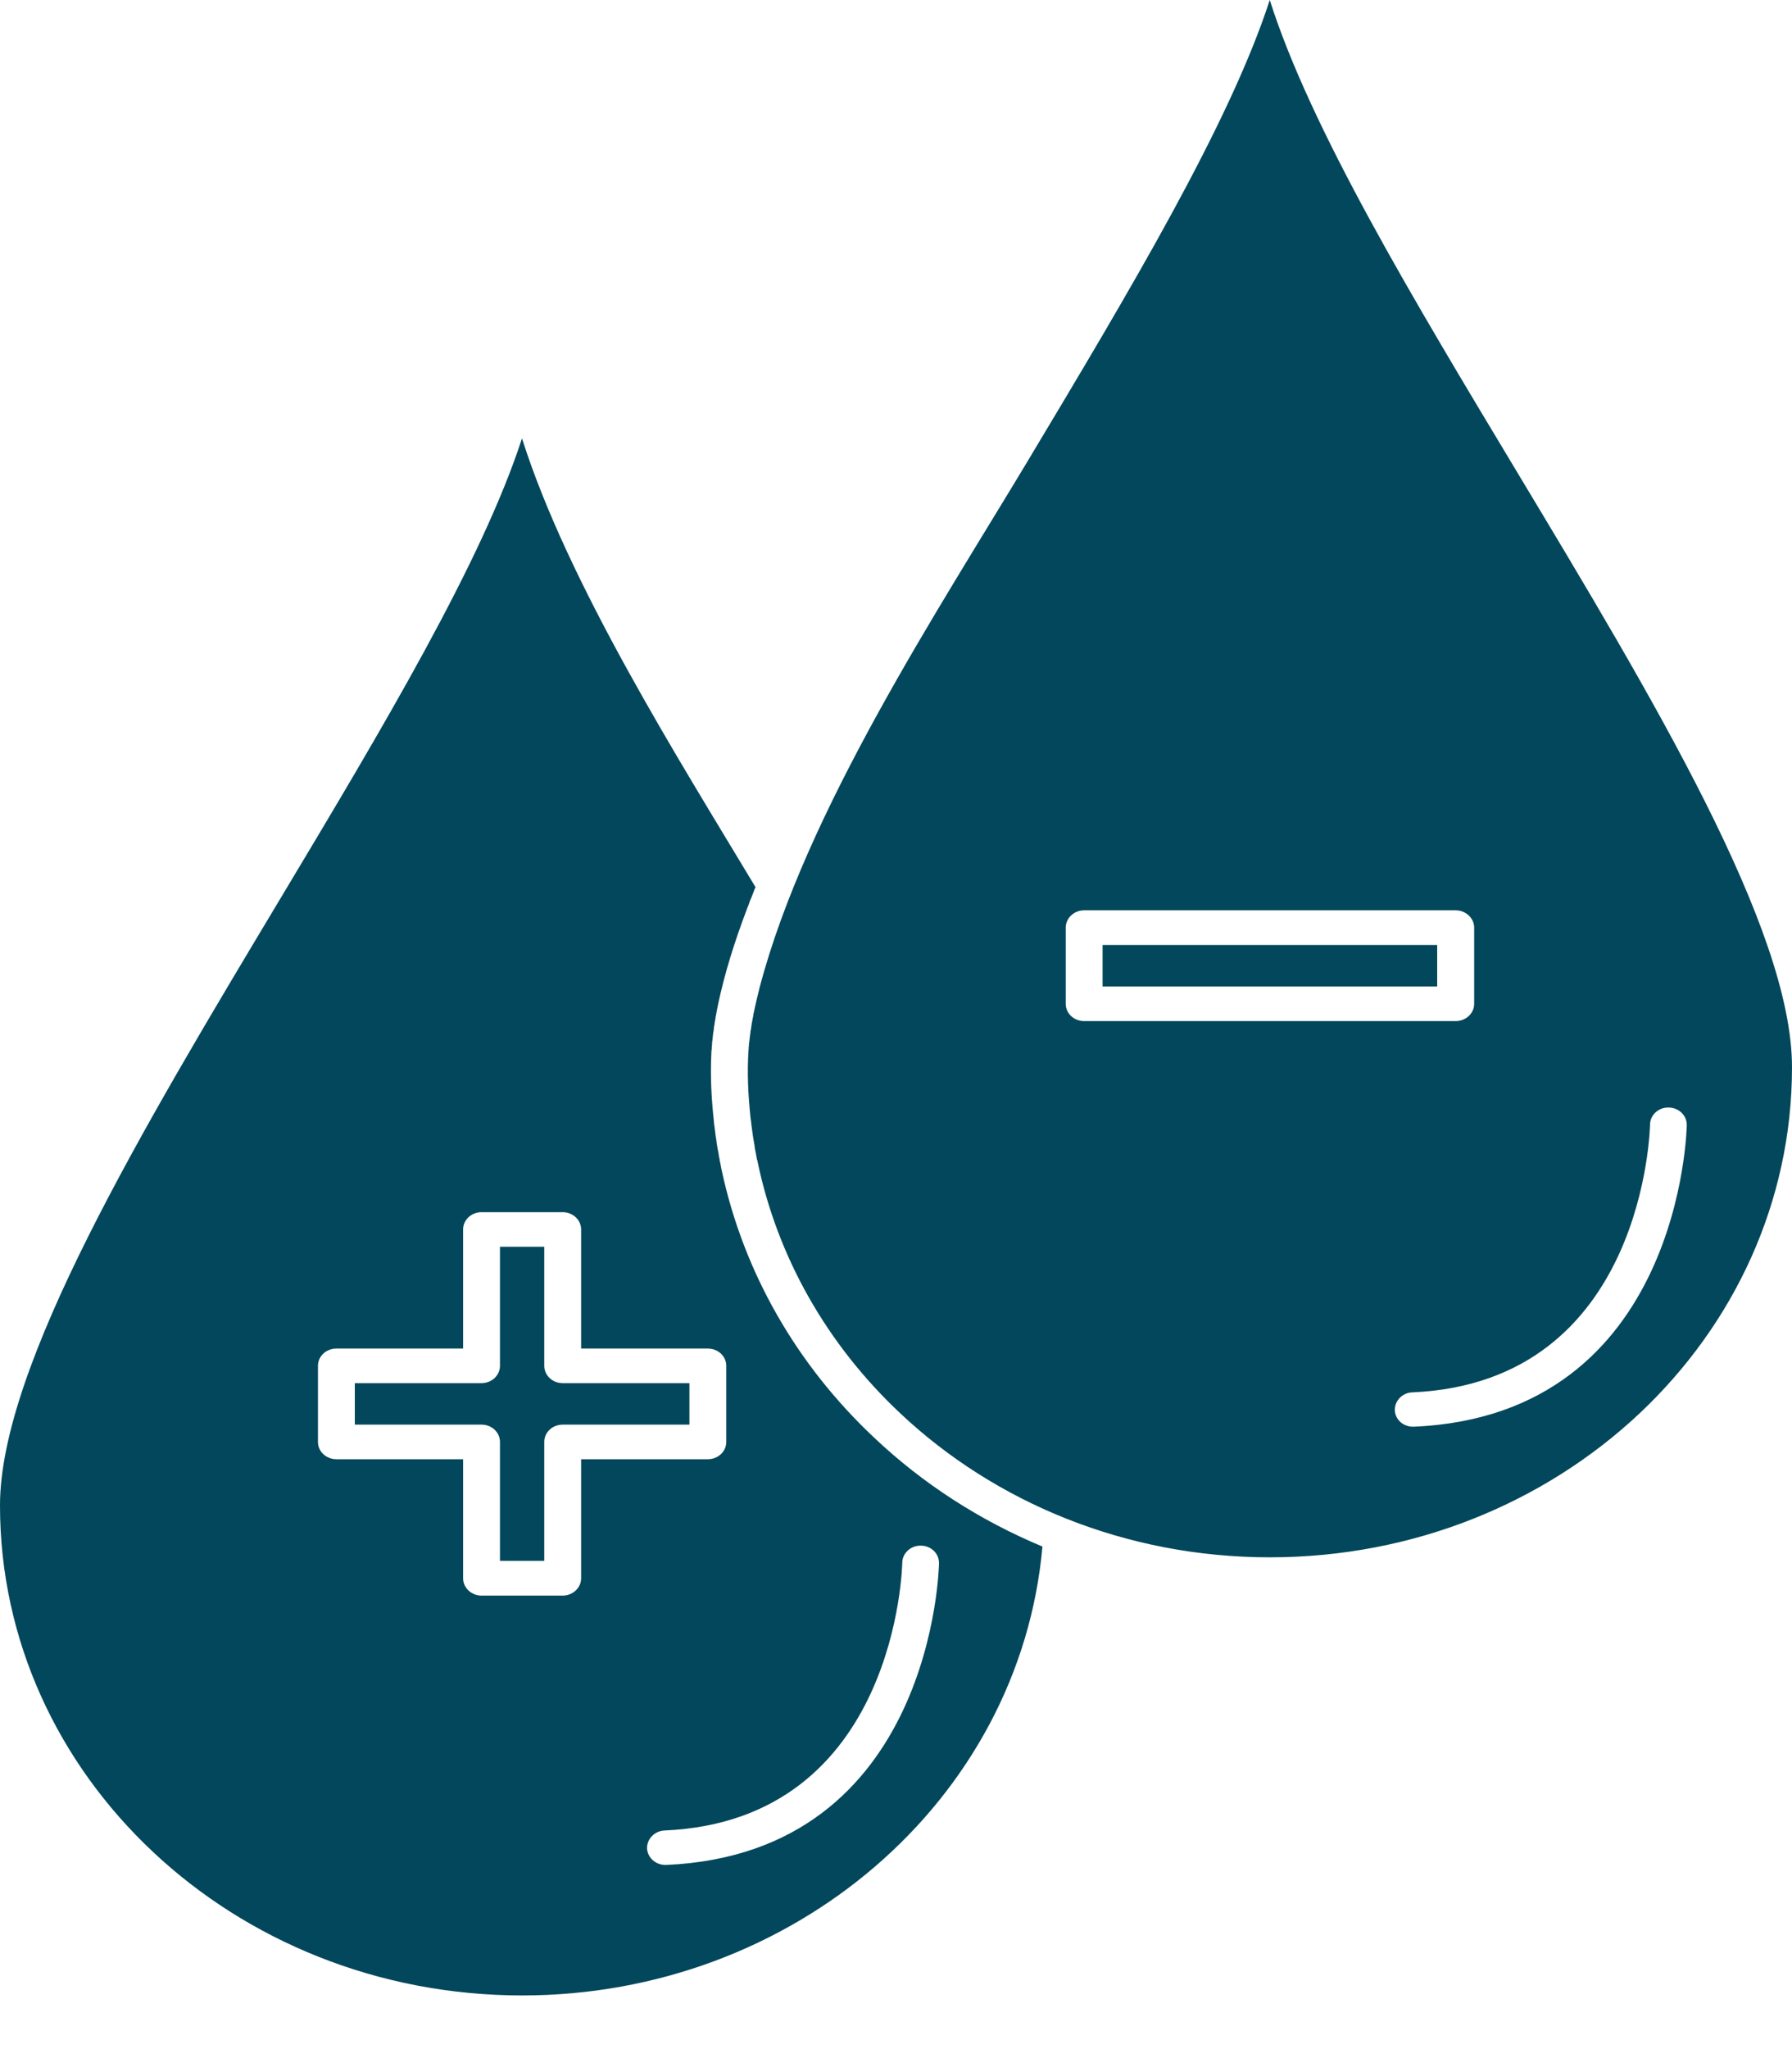 <svg width="14" height="16" viewBox="0 0 14 16" fill="none" xmlns="http://www.w3.org/2000/svg">
<path fill-rule="evenodd" clip-rule="evenodd" d="M5.386 11.124V10.8H4.396C4.316 10.8 4.252 10.739 4.252 10.665V9.735H3.906V10.665C3.906 10.739 3.842 10.8 3.762 10.8H2.772V11.124H3.762C3.842 11.124 3.906 11.184 3.906 11.259V12.188H4.252V11.259C4.252 11.184 4.316 11.124 4.396 11.124H5.386ZM5.674 10.665V11.259C5.674 11.334 5.61 11.394 5.53 11.394H4.54V12.324C4.54 12.398 4.475 12.459 4.396 12.459H3.762C3.683 12.459 3.618 12.398 3.618 12.324V11.394H2.628C2.548 11.394 2.484 11.334 2.484 11.259V10.665C2.484 10.59 2.548 10.53 2.628 10.53H3.618V9.6C3.618 9.525 3.683 9.465 3.762 9.465H4.396C4.475 9.465 4.54 9.525 4.54 9.6V10.53H5.53C5.61 10.53 5.674 10.59 5.674 10.665ZM11.228 7.703V7.379H8.614V7.703H11.228ZM11.517 7.243V7.838C11.517 7.913 11.452 7.973 11.372 7.973H8.47C8.39 7.973 8.326 7.913 8.326 7.838V7.243C8.326 7.17 8.39 7.108 8.47 7.108H11.372C11.452 7.108 11.517 7.17 11.517 7.243ZM8.144 12.076C7.652 11.871 7.208 11.583 6.834 11.23C6.22 10.655 5.808 9.93 5.638 9.137L5.632 9.109L5.631 9.1L5.623 9.063V9.058L5.616 9.025L5.614 9.008L5.61 8.988L5.604 8.957L5.603 8.95L5.597 8.912V8.907L5.592 8.875L5.589 8.855L5.587 8.836L5.583 8.805L5.582 8.798L5.577 8.761V8.753C5.558 8.581 5.549 8.407 5.557 8.235V8.226V8.223L5.558 8.216V8.205L5.56 8.195L5.561 8.174L5.562 8.166V8.164L5.563 8.154V8.143L5.564 8.133L5.566 8.123L5.567 8.112V8.108L5.568 8.103L5.569 8.092L5.57 8.082L5.571 8.071L5.573 8.06L5.575 8.05L5.576 8.039L5.577 8.028L5.578 8.018L5.581 8.007L5.582 7.996L5.583 7.989L5.584 7.985L5.585 7.975L5.588 7.964L5.589 7.953L5.591 7.942L5.592 7.931L5.594 7.929L5.595 7.92L5.597 7.909L5.599 7.898L5.601 7.887L5.603 7.876L5.605 7.868V7.865L5.608 7.854L5.61 7.842C5.664 7.589 5.739 7.354 5.833 7.104L5.837 7.093L5.847 7.069L5.85 7.061L5.851 7.058L5.855 7.046L5.859 7.034L5.864 7.023L5.869 7.011L5.874 6.999L5.878 6.989V6.988L5.883 6.976L5.888 6.963L5.892 6.951L5.897 6.939L5.903 6.928C5.299 5.923 4.44 4.563 4.078 3.423C3.762 4.395 2.984 5.693 2.187 7.022C1.11 8.817 0 10.668 0 11.755C0 12.812 0.457 13.768 1.196 14.461C1.933 15.153 2.953 15.581 4.08 15.581C6.197 15.581 7.968 14.057 8.144 12.076ZM12.891 8.778C12.893 8.705 12.959 8.645 13.037 8.648C13.117 8.649 13.179 8.711 13.178 8.785C13.178 8.791 13.142 11.049 11.047 11.14C10.967 11.144 10.9 11.087 10.897 11.012C10.895 10.938 10.956 10.874 11.034 10.872C12.858 10.792 12.891 8.784 12.891 8.778ZM7.049 12.2C7.051 12.126 7.117 12.066 7.196 12.069C7.275 12.07 7.337 12.131 7.336 12.206C7.336 12.213 7.3 14.47 5.205 14.562C5.125 14.565 5.059 14.507 5.055 14.433C5.053 14.36 5.114 14.296 5.192 14.293C7.016 14.213 7.049 12.205 7.049 12.2ZM5.934 7.713C5.92 7.766 5.909 7.818 5.897 7.869L5.895 7.88L5.886 7.92L5.885 7.93L5.883 7.94L5.881 7.95V7.951L5.879 7.96L5.877 7.97L5.876 7.98L5.873 7.989L5.872 7.999L5.871 8.008V8.009L5.869 8.019L5.868 8.029L5.866 8.039L5.864 8.048L5.861 8.077L5.859 8.087L5.858 8.096L5.857 8.106L5.856 8.116L5.855 8.121V8.125L5.854 8.134L5.852 8.143L5.851 8.153V8.162L5.85 8.172L5.849 8.176V8.181V8.191L5.848 8.199C5.836 8.375 5.845 8.55 5.863 8.724L5.864 8.732L5.869 8.768V8.773L5.882 8.868L5.883 8.875L5.89 8.917L5.895 8.945L5.897 8.964L5.9 8.98L5.906 9.011L5.913 9.051L5.916 9.058C6.069 9.808 6.458 10.497 7.037 11.039C7.775 11.732 8.795 12.16 9.921 12.16C11.047 12.16 12.067 11.732 12.806 11.039C13.543 10.347 14 9.39 14 8.333C14 7.254 12.913 5.45 11.848 3.679C11.04 2.335 10.241 1.01 9.92 0C9.604 0.972 8.825 2.272 8.029 3.6C7.336 4.755 6.296 6.332 5.934 7.713Z" fill="#02475B"/>
</svg>
